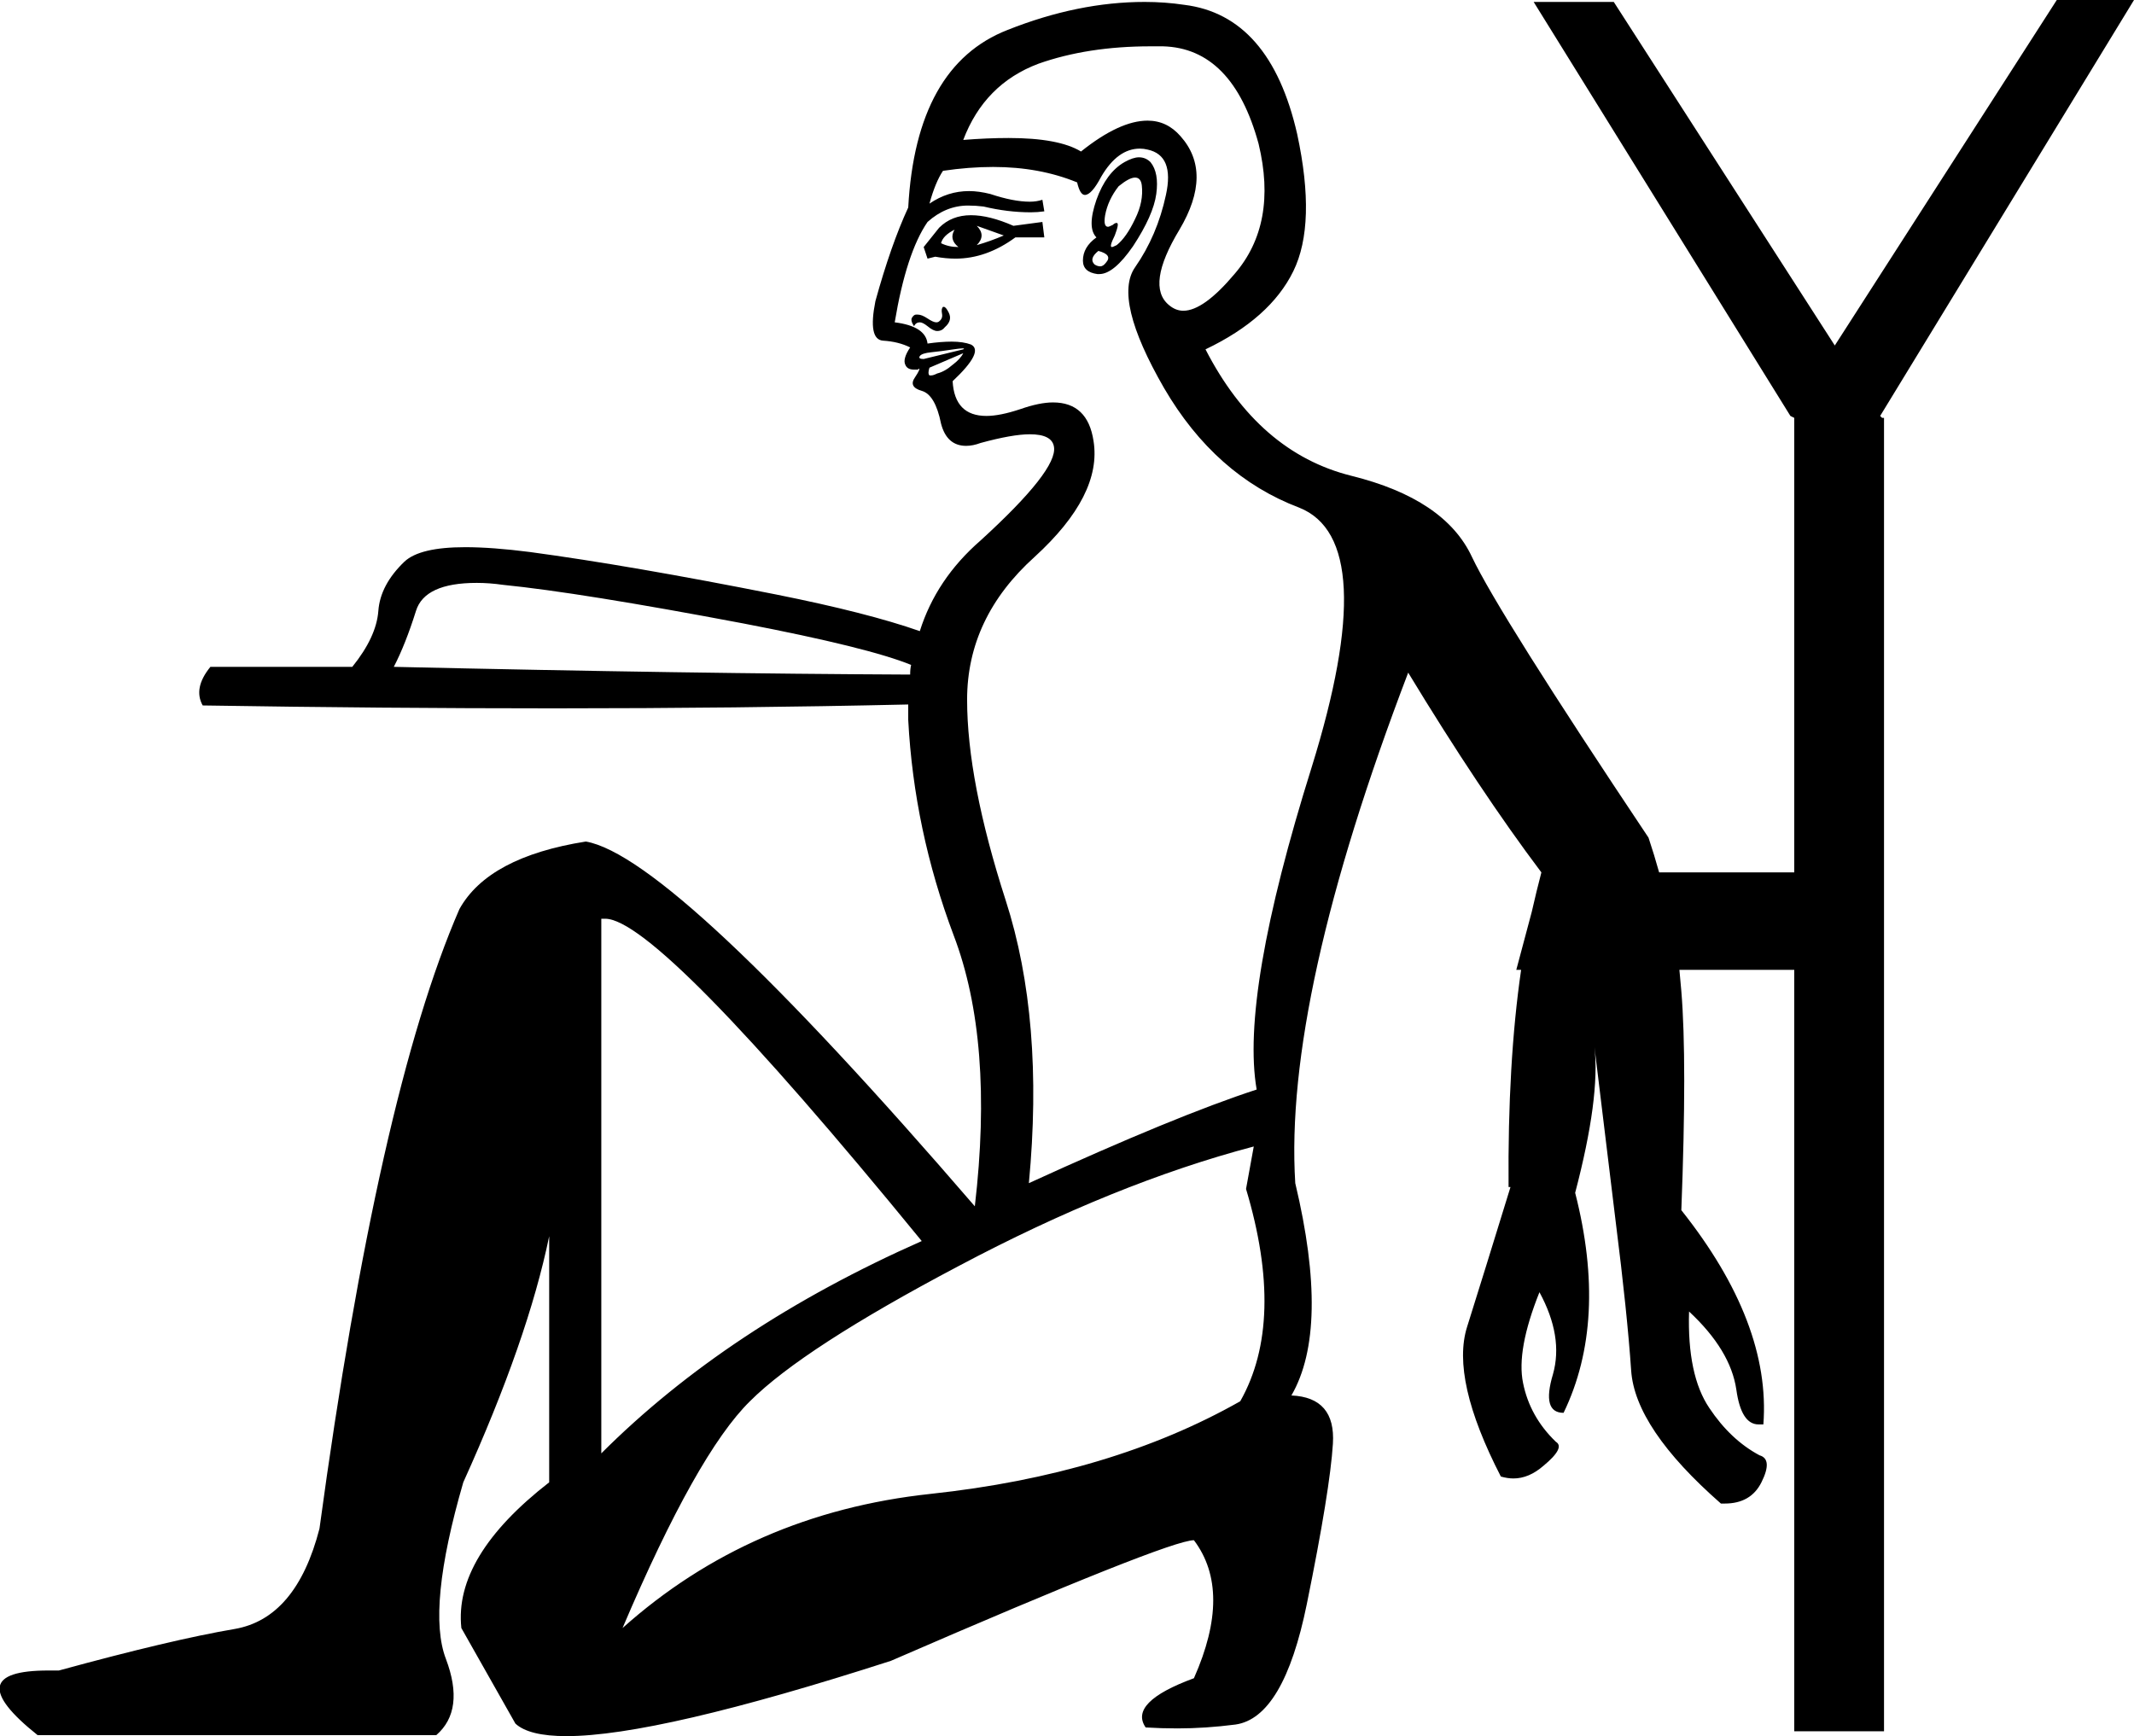 <?xml version='1.0' encoding ='UTF-8' standalone='no'?>
<svg width='22.11' height='17.99' xmlns='http://www.w3.org/2000/svg' xmlns:xlink='http://www.w3.org/1999/xlink'  version='1.1' >
<path style='fill:black; stroke:none' d=' M 10.12 2.34  L 10.4 2.44  Q 10.26 2.5 10.12 2.54  Q 10.22 2.44 10.12 2.34  Z  M 9.89 2.38  Q 9.83 2.48 9.93 2.56  Q 9.83 2.56 9.75 2.52  Q 9.77 2.44 9.89 2.38  Z  M 11.76 1.84  Q 11.82 1.84 11.83 1.92  Q 11.85 2.09 11.76 2.27  Q 11.67 2.46 11.57 2.54  Q 11.53 2.56 11.52 2.56  Q 11.49 2.56 11.55 2.44  Q 11.6 2.31 11.57 2.31  Q 11.55 2.31 11.53 2.33  Q 11.49 2.35 11.48 2.35  Q 11.43 2.35 11.45 2.23  Q 11.48 2.07 11.59 1.93  Q 11.7 1.84 11.76 1.84  Z  M 10.06 2.23  Q 9.86 2.23 9.73 2.36  L 9.57 2.56  L 9.61 2.68  L 9.69 2.66  Q 9.8 2.68 9.9 2.68  Q 10.22 2.68 10.52 2.46  L 10.82 2.46  L 10.8 2.3  L 10.5 2.34  Q 10.25 2.23 10.06 2.23  Z  M 11.38 2.6  Q 11.53 2.64 11.46 2.72  Q 11.43 2.76 11.4 2.76  Q 11.37 2.76 11.34 2.74  Q 11.28 2.68 11.38 2.6  Z  M 11.8 1.63  Q 11.74 1.63 11.65 1.68  Q 11.46 1.79 11.36 2.07  Q 11.26 2.36 11.36 2.46  Q 11.22 2.56 11.22 2.7  Q 11.22 2.82 11.37 2.84  Q 11.38 2.84 11.39 2.84  Q 11.54 2.84 11.74 2.55  Q 11.95 2.23 11.98 2.01  Q 12.01 1.79 11.92 1.68  Q 11.87 1.63 11.8 1.63  Z  M 11.92 0.48  Q 11.98 0.48 12.05 0.48  Q 12.77 0.5 13.04 1.49  Q 13.24 2.32 12.79 2.84  Q 12.47 3.22 12.26 3.22  Q 12.18 3.22 12.11 3.16  Q 11.87 2.96 12.22 2.38  Q 12.57 1.79 12.23 1.41  Q 12.09 1.25 11.89 1.25  Q 11.6 1.25 11.2 1.57  Q 10.97 1.43 10.45 1.43  Q 10.23 1.43 9.98 1.45  Q 10.2 0.87 10.76 0.66  Q 11.27 0.48 11.92 0.48  Z  M 9.78 3.18  Q 9.78 3.18 9.77 3.18  Q 9.75 3.2 9.76 3.25  Q 9.77 3.3 9.73 3.33  Q 9.72 3.34 9.7 3.34  Q 9.67 3.34 9.61 3.3  Q 9.55 3.26 9.51 3.26  Q 9.5 3.26 9.49 3.26  Q 9.47 3.26 9.45 3.29  Q 9.43 3.32 9.47 3.38  Q 9.49 3.34 9.53 3.34  Q 9.56 3.34 9.61 3.38  Q 9.67 3.43 9.71 3.43  Q 9.76 3.43 9.79 3.39  Q 9.87 3.32 9.83 3.24  Q 9.8 3.18 9.78 3.18  Z  M 9.97 3.61  Q 10 3.61 9.98 3.62  L 9.57 3.72  Q 9.51 3.72 9.53 3.69  Q 9.55 3.66 9.65 3.65  Q 9.75 3.64 9.88 3.62  Q 9.95 3.61 9.97 3.61  Z  M 9.98 3.66  Q 9.95 3.72 9.87 3.78  Q 9.79 3.85 9.71 3.87  Q 9.67 3.89 9.65 3.89  Q 9.64 3.89 9.63 3.89  Q 9.61 3.87 9.63 3.81  L 9.98 3.66  Z  M 9.53 6.54  L 9.53 6.54  Q 9.53 6.54 9.53 6.54  L 9.53 6.54  Q 9.53 6.54 9.53 6.54  Z  M 4.94 6.04  Q 5.07 6.04 5.21 6.06  Q 6.01 6.14 7.7 6.46  Q 9 6.71 9.44 6.89  L 9.44 6.89  Q 9.43 6.93 9.43 6.99  L 9.43 6.99  Q 7.16 6.98 4.08 6.91  Q 4.2 6.68 4.31 6.33  Q 4.4 6.04 4.94 6.04  Z  M 11.81 1.54  Q 11.85 1.54 11.89 1.55  Q 12.17 1.61 12.08 2.02  Q 11.99 2.44 11.76 2.77  Q 11.53 3.1 12.06 4.02  Q 12.59 4.93 13.46 5.26  Q 14.32 5.6 13.59 7.95  Q 12.85 10.31 13.02 11.29  Q 12.19 11.56 10.66 12.26  Q 10.82 10.57 10.42 9.33  Q 10.02 8.09 10.02 7.25  Q 10.02 6.4 10.72 5.77  Q 11.42 5.13 11.33 4.57  Q 11.27 4.17 10.91 4.17  Q 10.77 4.17 10.57 4.24  Q 10.36 4.31 10.22 4.31  Q 9.89 4.31 9.87 3.95  Q 10.2 3.64 10.06 3.57  Q 9.98 3.54 9.86 3.54  Q 9.75 3.54 9.61 3.56  Q 9.59 3.38 9.27 3.34  Q 9.39 2.62 9.61 2.3  Q 9.8 2.13 10.03 2.13  Q 10.11 2.13 10.19 2.14  Q 10.44 2.2 10.68 2.2  Q 10.75 2.2 10.82 2.19  L 10.8 2.07  Q 10.74 2.09 10.67 2.09  Q 10.5 2.09 10.26 2.01  Q 10.14 1.98 10.04 1.98  Q 9.82 1.98 9.63 2.11  Q 9.69 1.89 9.77 1.77  Q 10.04 1.73 10.29 1.73  Q 10.77 1.73 11.16 1.89  Q 11.19 2.02 11.24 2.02  Q 11.31 2.02 11.41 1.83  Q 11.58 1.54 11.81 1.54  Z  M 6.27 9.52  Q 6.82 9.52 9.55 12.86  Q 7.54 13.75 6.23 15.06  L 6.23 9.52  Q 6.25 9.52 6.27 9.52  Z  M 12.99 11.88  L 12.91 12.32  Q 13.32 13.69 12.85 14.52  Q 11.51 15.28 9.64 15.48  Q 7.78 15.68 6.45 16.87  Q 7.22 15.06 7.77 14.52  Q 8.32 13.97 9.93 13.12  Q 11.55 12.26 12.99 11.88  Z  M 21.31 0  L 19.01 3.58  L 16.72 0.02  L 15.89 0.02  L 18.55 4.31  L 18.59 4.33  L 18.59 9.04  L 17.19 9.04  Q 17.14 8.86 17.08 8.68  Q 15.53 6.36 15.25 5.77  Q 14.97 5.17 14 4.93  Q 13.04 4.69 12.49 3.62  Q 13.16 3.3 13.4 2.81  Q 13.64 2.32 13.44 1.39  Q 13.16 0.16 12.27 0.05  Q 12.07 0.02 11.86 0.02  Q 11.17 0.02 10.44 0.31  Q 9.49 0.68 9.41 2.15  Q 9.23 2.54 9.07 3.12  Q 8.99 3.52 9.15 3.53  Q 9.31 3.54 9.43 3.6  Q 9.35 3.72 9.38 3.78  Q 9.4 3.83 9.47 3.83  Q 9.49 3.83 9.51 3.83  Q 9.52 3.82 9.52 3.82  Q 9.54 3.82 9.48 3.91  Q 9.41 4.01 9.55 4.05  Q 9.69 4.09 9.75 4.39  Q 9.81 4.62 10.01 4.62  Q 10.08 4.62 10.16 4.59  Q 10.49 4.5 10.67 4.5  Q 10.9 4.5 10.92 4.63  Q 10.96 4.87 10.16 5.6  Q 9.7 6 9.53 6.54  L 9.53 6.54  Q 8.99 6.35 8.04 6.16  Q 6.53 5.86 5.49 5.72  Q 5.1 5.67 4.82 5.67  Q 4.35 5.67 4.19 5.82  Q 3.94 6.06 3.92 6.33  Q 3.9 6.6 3.65 6.91  L 2.18 6.91  Q 2 7.13 2.1 7.31  Q 3.97 7.34 5.74 7.34  Q 7.63 7.34 9.41 7.3  L 9.41 7.3  Q 9.41 7.38 9.41 7.46  Q 9.47 8.6 9.88 9.69  Q 10.3 10.79 10.1 12.5  Q 6.98 8.88 6.07 8.72  Q 5.06 8.88 4.76 9.42  Q 3.92 11.35 3.31 15.84  Q 3.07 16.77 2.43 16.88  Q 1.78 16.99 0.61 17.31  Q 0.55 17.31 0.5 17.31  Q -0.45 17.31 0.39 17.98  L 4.52 17.98  Q 4.82 17.72 4.62 17.19  Q 4.42 16.67 4.8 15.36  Q 5.47 13.88 5.69 12.81  L 5.69 12.81  L 5.69 15.36  Q 4.7 16.13 4.78 16.87  L 5.34 17.86  Q 5.48 17.99 5.87 17.99  Q 6.81 17.99 9.23 17.21  Q 12.11 15.96 12.37 15.96  Q 12.77 16.49 12.37 17.39  Q 11.69 17.64 11.87 17.9  Q 12.03 17.91 12.2 17.91  Q 12.49 17.91 12.8 17.87  Q 13.3 17.8 13.54 16.62  Q 13.78 15.44 13.81 14.96  Q 13.84 14.48 13.38 14.46  Q 13.78 13.77 13.42 12.26  Q 13.3 10.35 14.59 6.97  Q 15.33 8.19 15.97 9.04  Q 15.92 9.23 15.87 9.45  L 15.87 9.45  L 15.71 10.05  L 15.76 10.05  Q 15.62 11.01 15.63 12.3  L 15.65 12.3  Q 15.37 13.21 15.2 13.75  Q 15.03 14.29 15.55 15.3  Q 15.62 15.32 15.68 15.32  Q 15.84 15.32 15.99 15.19  Q 16.22 15 16.12 14.94  Q 15.85 14.68 15.78 14.33  Q 15.71 13.99 15.95 13.39  Q 16.2 13.85 16.09 14.24  Q 15.97 14.64 16.2 14.64  Q 16.66 13.69 16.32 12.36  Q 16.58 11.37 16.52 10.85  L 16.52 10.85  L 16.74 12.66  Q 16.86 13.61 16.9 14.2  Q 16.94 14.8 17.83 15.58  Q 17.85 15.58 17.87 15.58  Q 18.14 15.58 18.25 15.36  Q 18.37 15.12 18.23 15.08  Q 17.93 14.92 17.71 14.59  Q 17.48 14.25 17.5 13.59  L 17.5 13.59  Q 17.93 13.99 17.99 14.4  Q 18.04 14.76 18.22 14.76  Q 18.24 14.76 18.27 14.76  Q 18.35 13.71 17.42 12.54  Q 17.48 10.99 17.42 10.27  Q 17.41 10.16 17.4 10.05  L 18.59 10.05  L 18.59 17.94  L 19.52 17.94  L 19.52 4.33  L 19.5 4.33  L 19.48 4.31  L 22.11 0  Z '/></svg>
